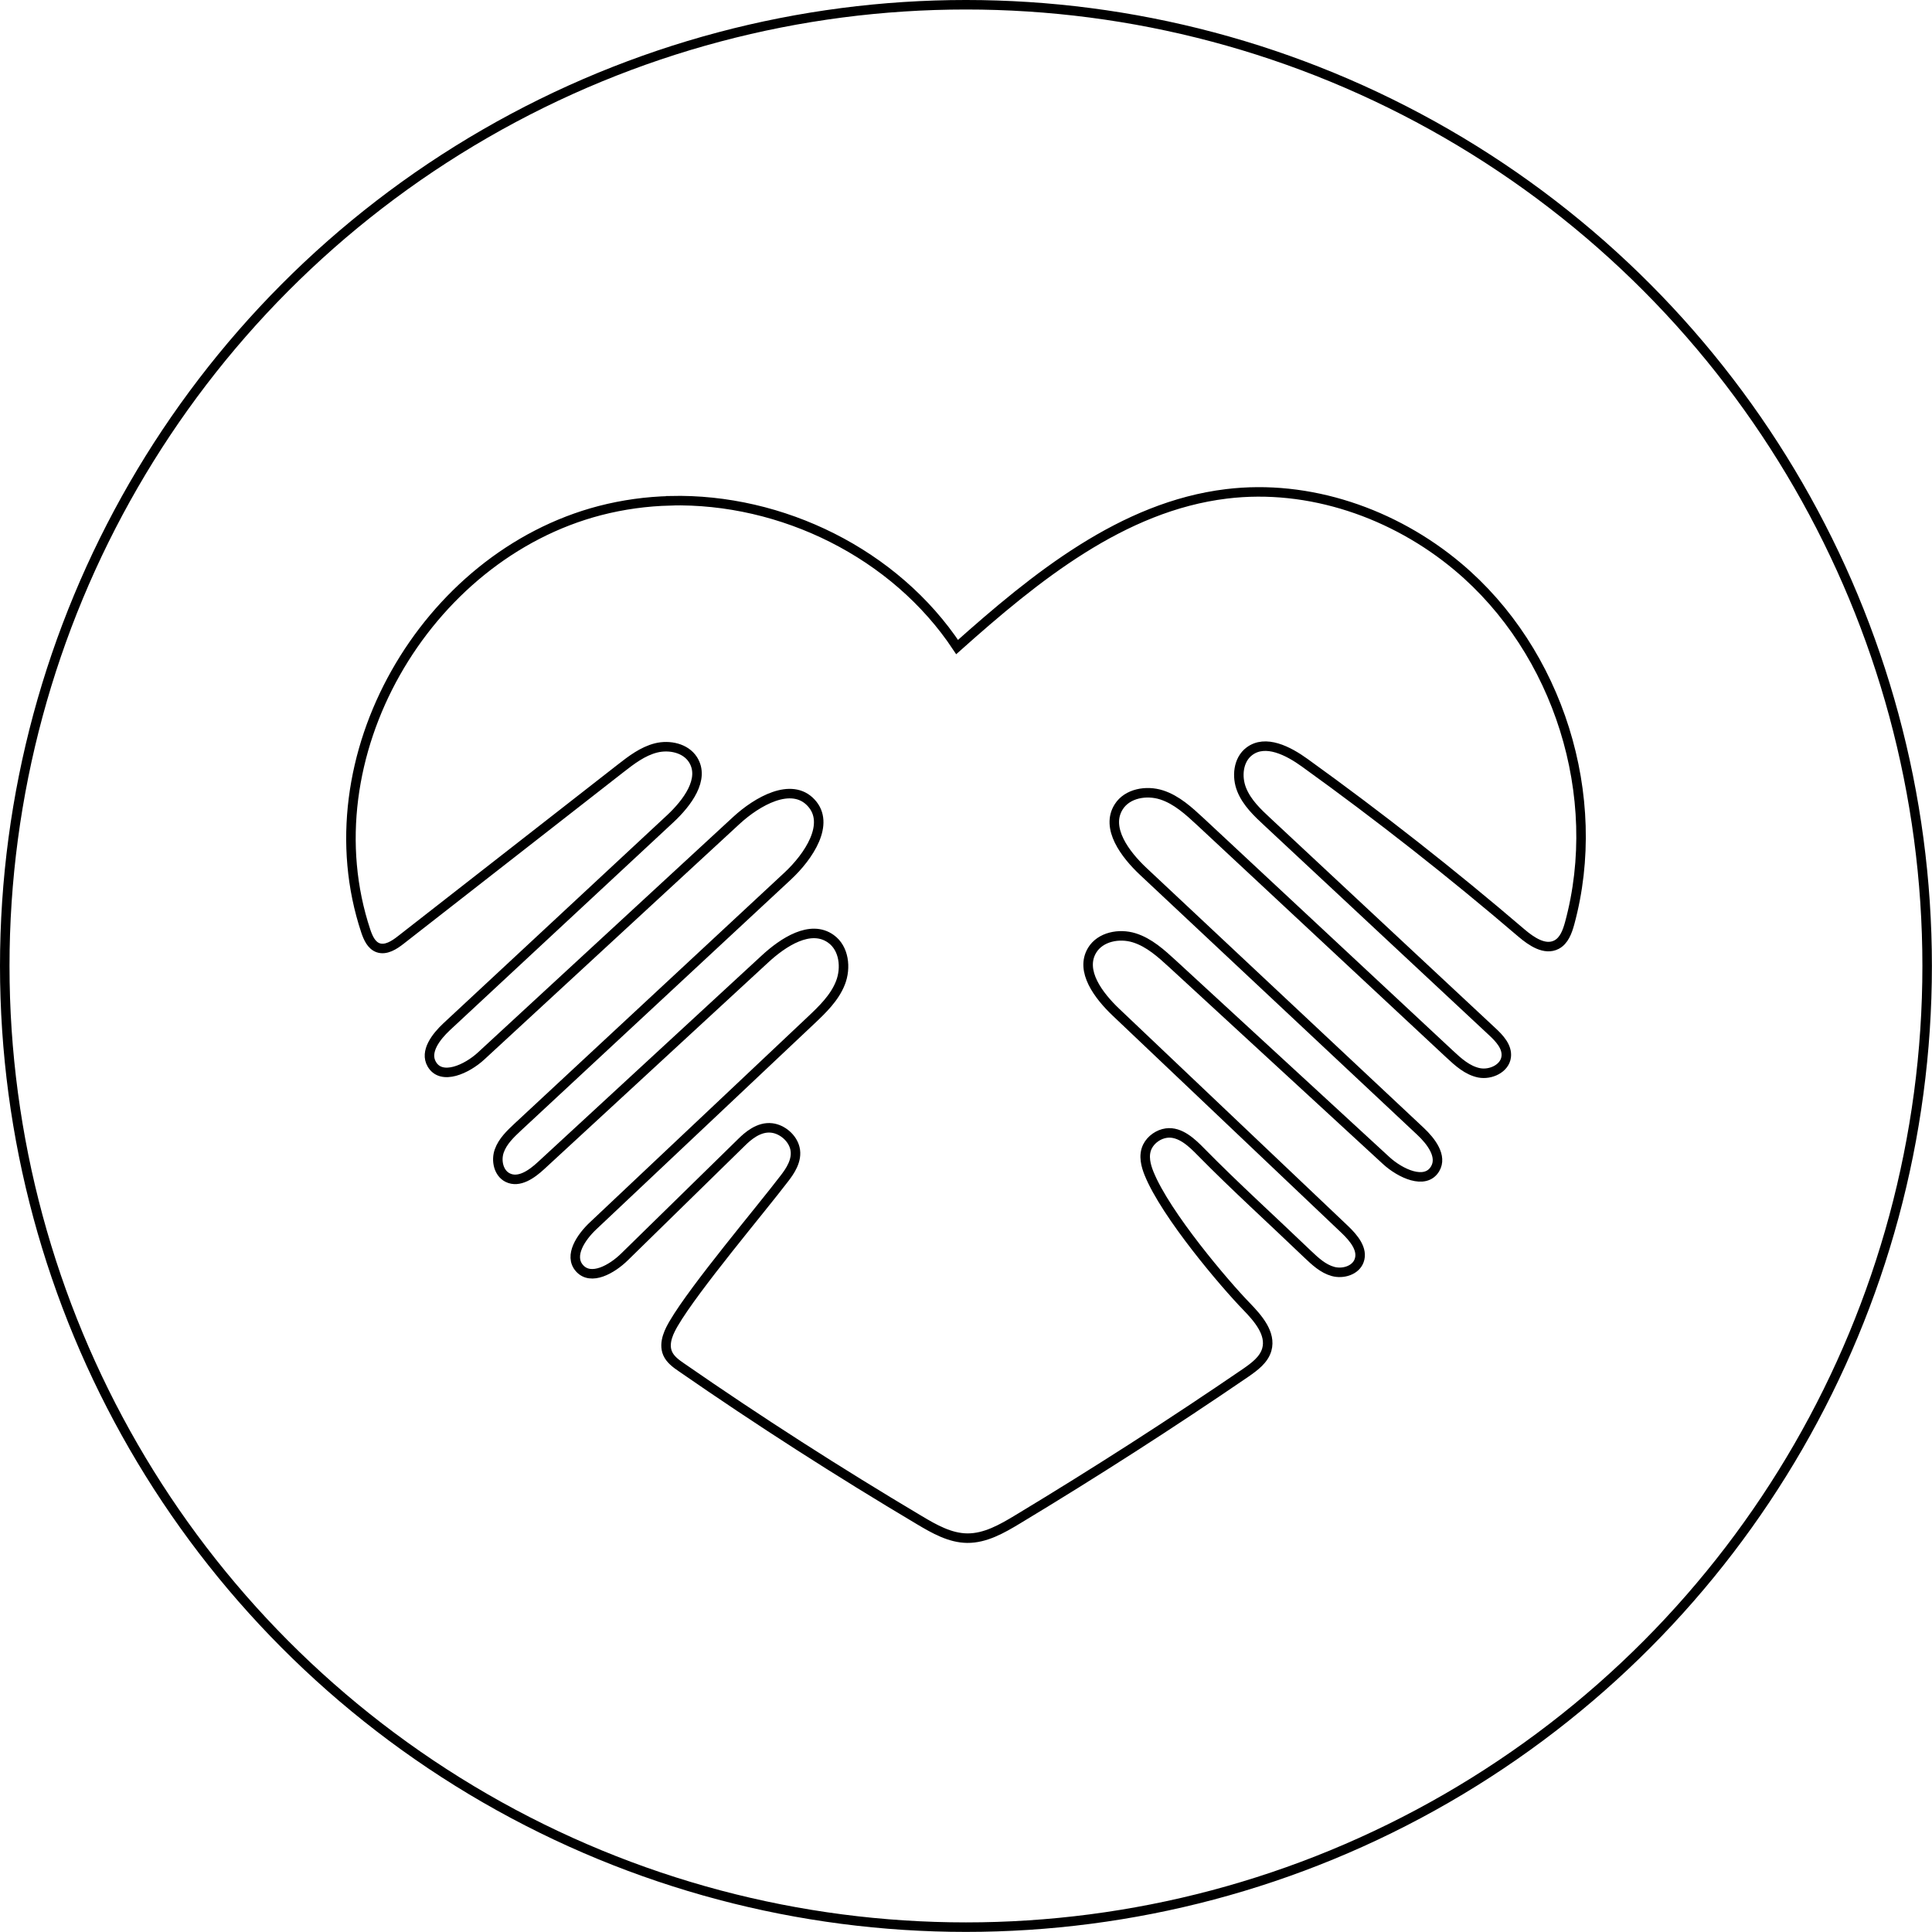 <?xml version="1.0" encoding="UTF-8"?>
<svg id="Calque_2" data-name="Calque 2" xmlns="http://www.w3.org/2000/svg" viewBox="0 0 203.19 203.19">
  <defs>
    <style>
      .cls-1 {
        fill: none;
        stroke: #000;
        stroke-miterlimit: 10;
      }
    </style>
  </defs>
  <g id="Calque_1-2" data-name="Calque 1">
    <g>
      <path class="cls-1" d="m70.5,52.66c11.74-.28,23.64,5.56,30.16,15.39,8.24-7.35,17.37-14.78,28.33-16.11,8.69-1.06,17.64,2.04,24.34,7.67,10.6,8.89,15.38,24.15,11.75,37.5-.24.87-.58,1.82-1.38,2.24-1.22.63-2.62-.32-3.67-1.21-7.35-6.29-14.96-12.27-22.81-17.92-1.73-1.25-4.13-2.49-5.83-1.2-1.18.89-1.35,2.67-.8,4.03.55,1.37,1.66,2.42,2.74,3.42,7.86,7.34,15.73,14.67,23.59,22.01.78.72,1.62,1.62,1.49,2.67-.15,1.23-1.65,1.92-2.86,1.68-1.22-.25-2.19-1.13-3.1-1.98-8.73-8.14-17.46-16.28-26.19-24.42-1.23-1.14-2.51-2.32-4.1-2.83-1.59-.51-3.6-.17-4.5,1.25-1.42,2.23.66,5,2.59,6.81,9.71,9.11,19.43,18.21,29.14,27.32,1.12,1.05,2.33,2.63,1.54,3.95-1.03,1.73-3.67.48-5.15-.88-7.48-6.88-14.95-13.76-22.43-20.65-1.22-1.12-2.49-2.28-4.07-2.77-1.58-.49-3.56-.11-4.42,1.31-1.31,2.17.68,4.78,2.51,6.52,8.03,7.62,16.05,15.24,24.08,22.86.92.88,1.93,2.08,1.49,3.27-.37,1.02-1.7,1.42-2.75,1.13s-1.88-1.07-2.67-1.82c-3.74-3.59-7.59-7.07-11.22-10.76-.89-.91-2.18-2.18-3.64-1.97-.8.11-1.6.65-1.98,1.41-.48.97-.14,2.07.16,2.82,1.76,4.37,8.03,11.71,10.23,13.97,1.23,1.27,2.64,2.87,2.16,4.57-.31,1.08-1.3,1.8-2.22,2.44-7.84,5.36-15.84,10.5-23.98,15.41-1.64.99-3.4,2-5.31,1.98-1.81-.02-3.46-.96-5.02-1.89-8.53-5.07-16.89-10.43-25.04-16.08-.57-.39-1.16-.82-1.44-1.45-.51-1.16.25-2.49.63-3.15,2.23-3.81,9.2-12.04,11.7-15.33.46-.61,1.37-1.83,1.05-3.12-.26-1.08-1.33-1.99-2.43-2.12-1.38-.17-2.56.9-3.15,1.48-4.11,4.02-8.22,8.04-12.33,12.07-1.31,1.29-3.54,2.57-4.75,1.19-1.15-1.31.18-3.27,1.45-4.46,7.62-7.19,15.24-14.38,22.87-21.57,1.24-1.17,2.51-2.39,3.13-3.97.62-1.58.39-3.64-1-4.63-2.14-1.54-5.02.34-6.95,2.13-7.84,7.23-15.68,14.47-23.52,21.7-.98.91-2.33,1.88-3.53,1.28-.96-.48-1.24-1.8-.88-2.81.36-1.01,1.17-1.78,1.96-2.52,9.45-8.79,18.91-17.58,28.36-26.37,2.22-2.06,4.54-5.52,2.47-7.73-2.06-2.21-5.66-.16-7.87,1.88-8.94,8.25-17.88,16.5-26.82,24.75-1.49,1.38-4.18,2.63-5.2.87-.77-1.32.45-2.89,1.57-3.94,7.84-7.29,15.67-14.58,23.51-21.87,1.77-1.65,3.69-4.18,2.39-6.22-.78-1.22-2.48-1.58-3.88-1.23s-2.6,1.27-3.74,2.16c-7.7,6.01-15.4,12.02-23.1,18.03-.7.55-1.58,1.12-2.41.82-.7-.26-1.04-1.04-1.28-1.75-6.06-18.23,6.24-39.43,24.62-44.22,2.43-.63,4.92-.97,7.41-1.03Z"/>
      <circle class="cls-1" cx="101.59" cy="101.59" r="101.09"/>
    </g>
  </g>
</svg>